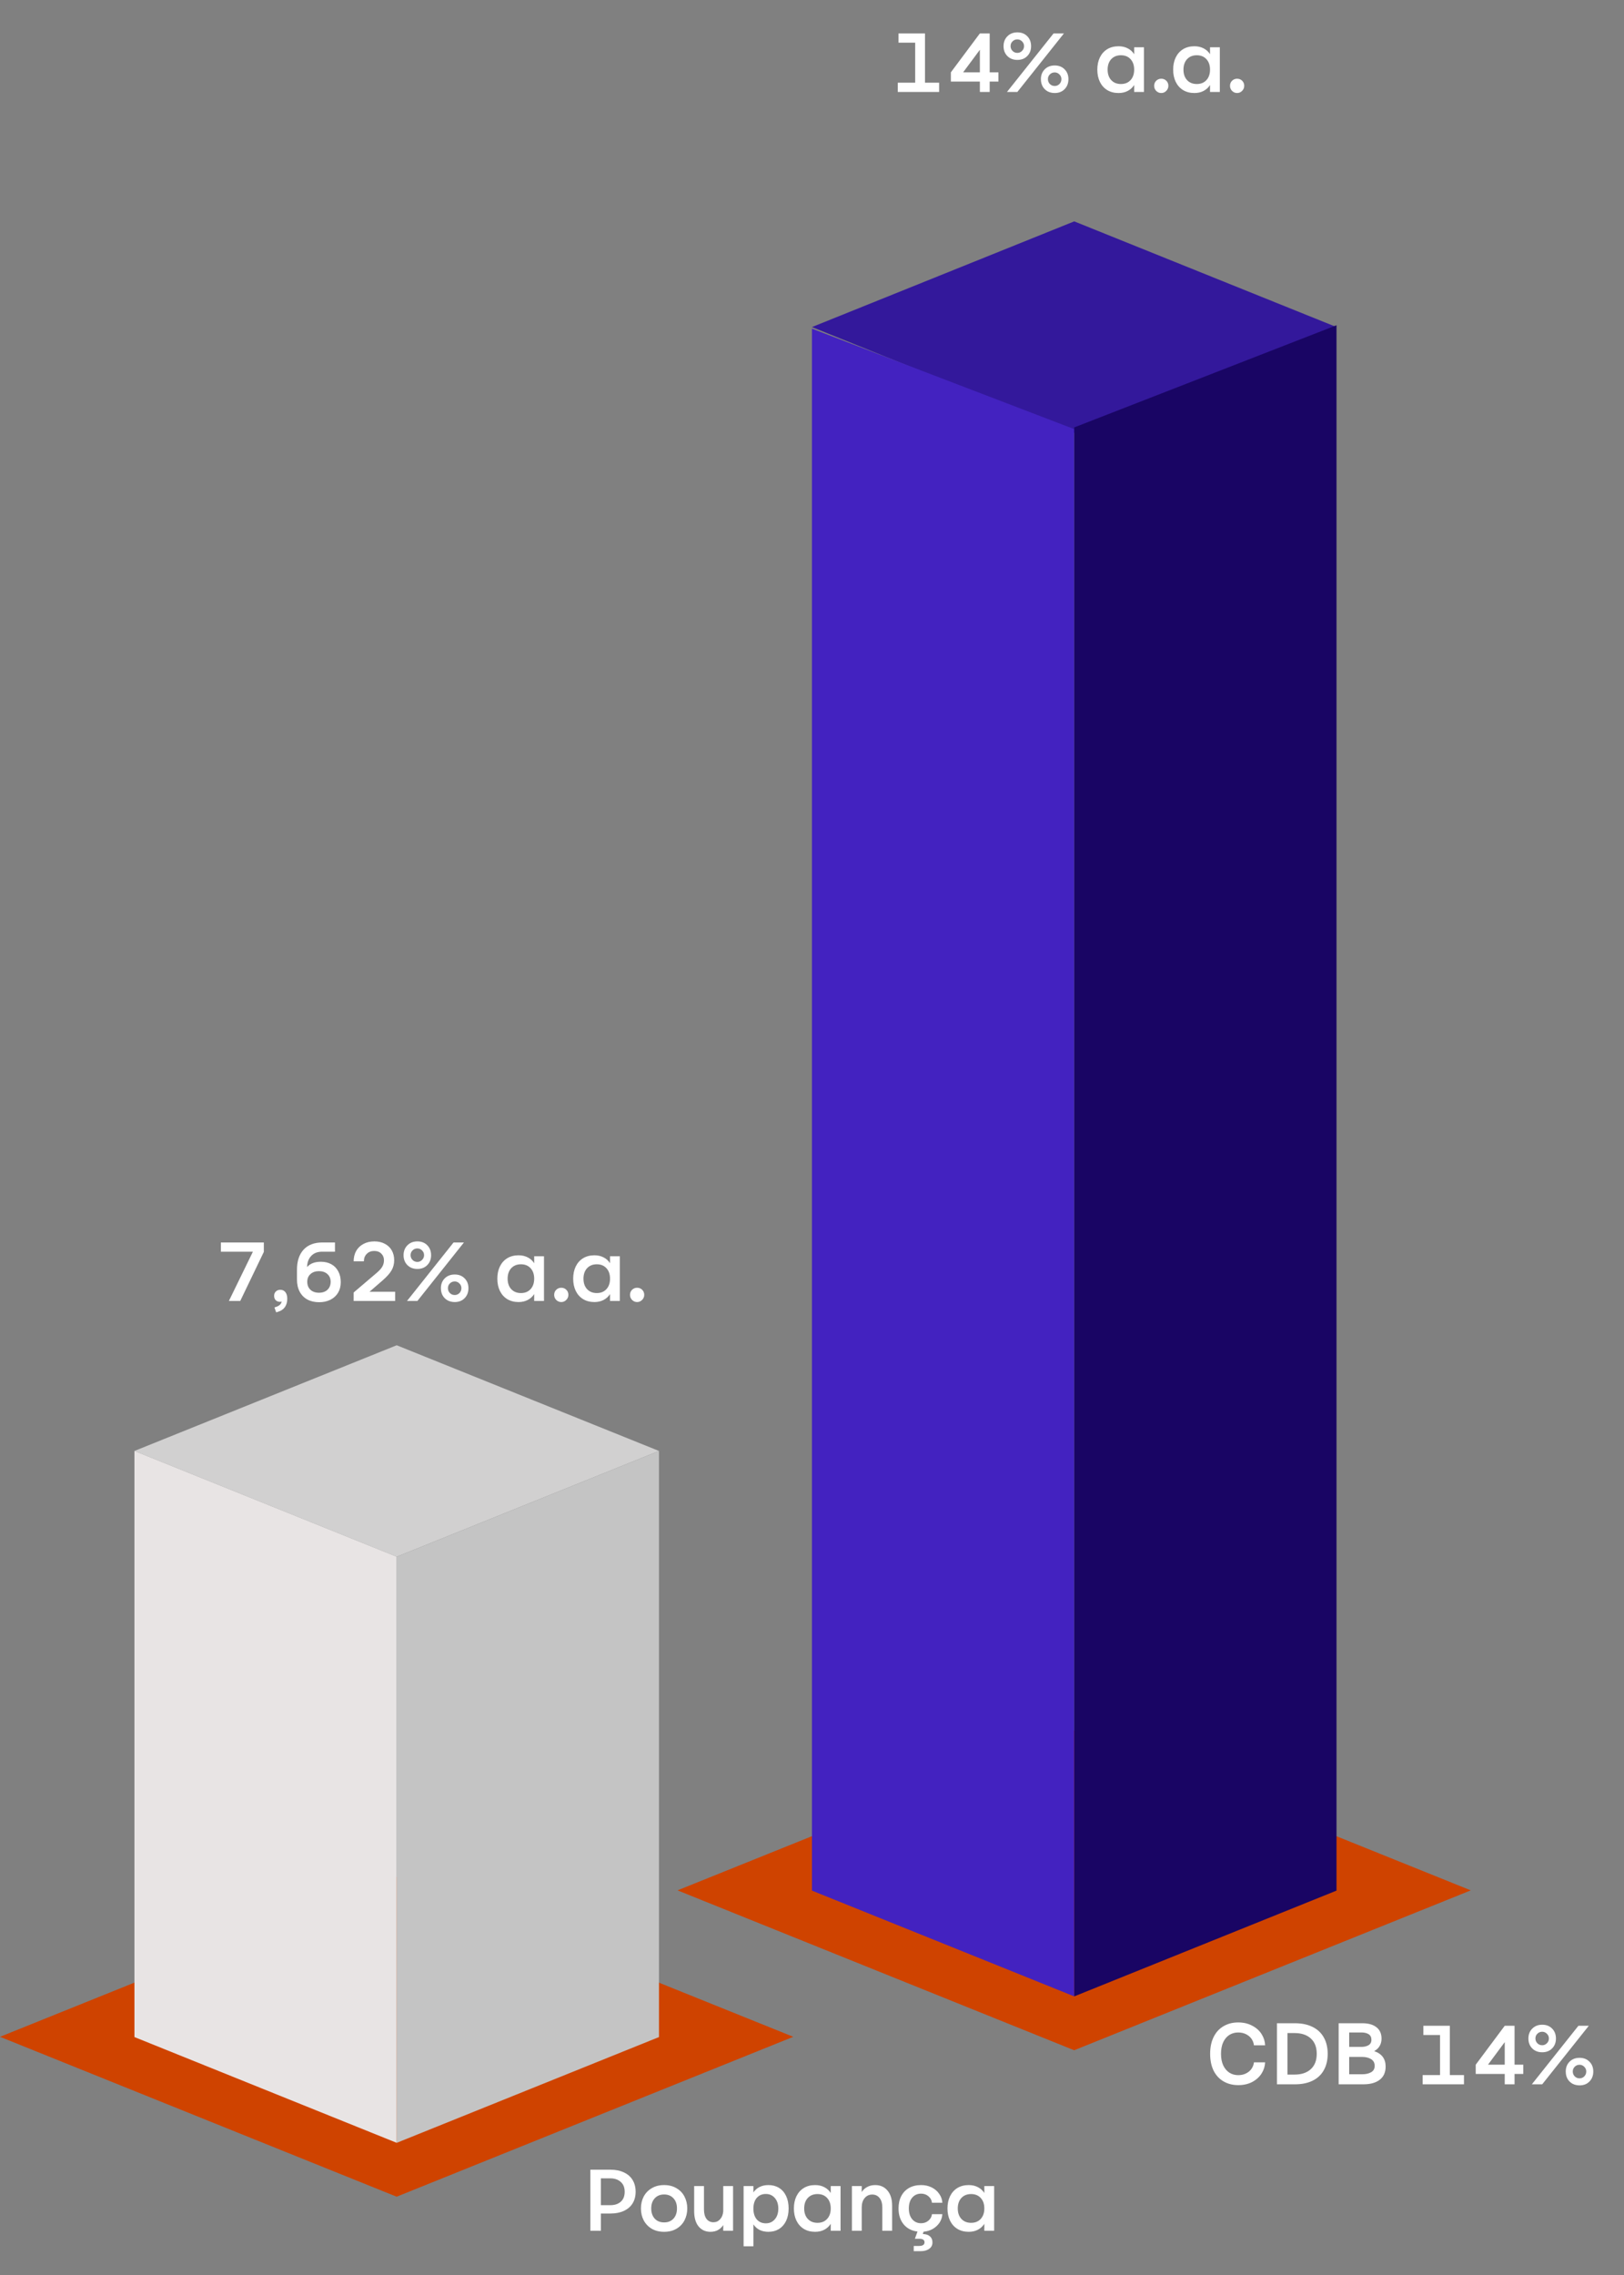 <svg width="477" height="668" viewBox="0 0 477 668" fill="none" xmlns="http://www.w3.org/2000/svg">
<rect x="0" y="0" width="477" height="668" fill="#808080" stroke="none"/>
<path d="M179.328 637.072C180.832 637.072 182.136 637.336 183.24 637.864C184.36 638.376 185.216 639.12 185.808 640.096C186.4 641.072 186.696 642.224 186.696 643.552C186.696 644.864 186.4 646 185.808 646.96C185.216 647.92 184.36 648.656 183.24 649.168C182.136 649.68 180.832 649.936 179.328 649.936H176.496V655H173.4V637.072H179.328ZM179.304 647.488C180.552 647.488 181.56 647.152 182.328 646.48C183.096 645.808 183.48 644.832 183.48 643.552C183.48 642.288 183.088 641.32 182.304 640.648C181.536 639.96 180.536 639.616 179.304 639.616H176.496V647.488H179.304ZM195.071 641.584C196.447 641.584 197.647 641.888 198.671 642.496C199.711 643.088 200.503 643.912 201.047 644.968C201.591 646.008 201.863 647.168 201.863 648.448C201.863 649.728 201.591 650.896 201.047 651.952C200.503 652.992 199.711 653.816 198.671 654.424C197.647 655.016 196.447 655.312 195.071 655.312C193.679 655.312 192.471 655.016 191.447 654.424C190.423 653.816 189.631 652.992 189.071 651.952C188.527 650.912 188.255 649.744 188.255 648.448C188.255 647.152 188.527 645.984 189.071 644.944C189.631 643.904 190.423 643.088 191.447 642.496C192.471 641.888 193.679 641.584 195.071 641.584ZM195.071 644.344C193.919 644.344 192.999 644.72 192.311 645.472C191.623 646.208 191.279 647.2 191.279 648.448C191.279 649.696 191.623 650.696 192.311 651.448C192.999 652.184 193.919 652.552 195.071 652.552C196.207 652.552 197.119 652.184 197.807 651.448C198.495 650.696 198.839 649.696 198.839 648.448C198.839 647.2 198.495 646.208 197.807 645.472C197.119 644.72 196.207 644.344 195.071 644.344ZM212.432 641.872H215.312V655H212.432V653.32C212.048 653.928 211.536 654.416 210.896 654.784C210.256 655.136 209.512 655.312 208.664 655.312C207.224 655.312 206.064 654.784 205.184 653.728C204.32 652.656 203.888 651.16 203.888 649.24V641.872H206.768V648.712C206.768 649.912 207.016 650.848 207.512 651.52C208.024 652.176 208.704 652.504 209.552 652.504C210.32 652.504 210.968 652.216 211.496 651.64C212.04 651.048 212.352 650.264 212.432 649.288V641.872ZM225.703 641.584C226.871 641.584 227.903 641.856 228.799 642.4C229.695 642.944 230.391 643.736 230.887 644.776C231.384 645.816 231.632 647.04 231.632 648.448C231.632 649.856 231.384 651.08 230.887 652.12C230.391 653.144 229.695 653.936 228.799 654.496C227.903 655.04 226.871 655.312 225.703 655.312C223.735 655.312 222.263 654.584 221.287 653.128V659.56H218.407V641.872H221.287V643.744C221.751 643.056 222.351 642.528 223.087 642.16C223.839 641.776 224.711 641.584 225.703 641.584ZM224.935 652.816C226.023 652.816 226.903 652.424 227.575 651.64C228.263 650.84 228.607 649.792 228.607 648.496C228.607 647.2 228.263 646.16 227.575 645.376C226.903 644.592 226.023 644.2 224.935 644.2C223.831 644.2 222.943 644.584 222.271 645.352C221.615 646.12 221.287 647.168 221.287 648.496C221.287 649.824 221.615 650.88 222.271 651.664C222.943 652.432 223.831 652.816 224.935 652.816ZM244.004 641.872H246.884V655H244.004V652.96C243.54 653.696 242.916 654.272 242.132 654.688C241.348 655.104 240.444 655.312 239.42 655.312C238.14 655.312 237.028 655.024 236.084 654.448C235.156 653.872 234.436 653.064 233.924 652.024C233.428 650.984 233.18 649.792 233.18 648.448C233.18 647.104 233.428 645.912 233.924 644.872C234.436 643.832 235.156 643.024 236.084 642.448C237.028 641.872 238.14 641.584 239.42 641.584C240.444 641.584 241.348 641.792 242.132 642.208C242.916 642.608 243.54 643.176 244.004 643.912V641.872ZM240.116 652.672C241.3 652.672 242.244 652.288 242.948 651.52C243.652 650.752 244.004 649.728 244.004 648.448C244.004 647.168 243.652 646.144 242.948 645.376C242.244 644.608 241.3 644.224 240.116 644.224C238.932 644.224 237.98 644.608 237.26 645.376C236.556 646.144 236.204 647.168 236.204 648.448C236.204 649.728 236.556 650.752 237.26 651.52C237.98 652.288 238.932 652.672 240.116 652.672ZM257.065 641.584C258.569 641.584 259.769 642.12 260.665 643.192C261.577 644.248 262.033 645.728 262.033 647.632V655H259.153V648.16C259.153 646.96 258.881 646.032 258.337 645.376C257.809 644.704 257.097 644.368 256.201 644.368C255.289 644.368 254.545 644.712 253.969 645.4C253.393 646.088 253.105 647 253.105 648.136V655H250.225V641.872H253.105V643.648C253.473 643.024 254.001 642.528 254.689 642.16C255.377 641.776 256.169 641.584 257.065 641.584ZM270.543 652.792C271.391 652.792 272.111 652.536 272.703 652.024C273.311 651.512 273.655 650.88 273.735 650.128H276.783C276.735 651.008 276.471 651.824 275.991 652.576C275.511 653.312 274.863 653.928 274.047 654.424C273.231 654.904 272.303 655.192 271.263 655.288L271.047 655.96C271.943 655.976 272.639 656.2 273.135 656.632C273.631 657.064 273.879 657.664 273.879 658.432C273.879 659.232 273.559 659.856 272.919 660.304C272.295 660.768 271.455 661 270.399 661H268.383V659.464H269.895C270.999 659.464 271.551 659.104 271.551 658.384C271.551 657.696 271.031 657.352 269.991 657.352H268.719L269.487 655.24C267.759 655.016 266.399 654.304 265.407 653.104C264.415 651.888 263.919 650.336 263.919 648.448C263.919 647.056 264.183 645.848 264.711 644.824C265.255 643.784 266.023 642.984 267.015 642.424C268.023 641.864 269.199 641.584 270.543 641.584C271.695 641.584 272.735 641.816 273.663 642.28C274.591 642.744 275.327 643.376 275.871 644.176C276.431 644.96 276.735 645.824 276.783 646.768H273.735C273.655 646.016 273.311 645.384 272.703 644.872C272.111 644.36 271.391 644.104 270.543 644.104C269.471 644.104 268.599 644.496 267.927 645.28C267.271 646.048 266.943 647.104 266.943 648.448C266.943 649.776 267.271 650.832 267.927 651.616C268.599 652.4 269.471 652.792 270.543 652.792ZM289.117 641.872H291.997V655H289.117V652.96C288.653 653.696 288.029 654.272 287.245 654.688C286.461 655.104 285.557 655.312 284.533 655.312C283.253 655.312 282.141 655.024 281.197 654.448C280.269 653.872 279.549 653.064 279.037 652.024C278.541 650.984 278.293 649.792 278.293 648.448C278.293 647.104 278.541 645.912 279.037 644.872C279.549 643.832 280.269 643.024 281.197 642.448C282.141 641.872 283.253 641.584 284.533 641.584C285.557 641.584 286.461 641.792 287.245 642.208C288.029 642.608 288.653 643.176 289.117 643.912V641.872ZM285.229 652.672C286.413 652.672 287.357 652.288 288.061 651.52C288.765 650.752 289.117 649.728 289.117 648.448C289.117 647.168 288.765 646.144 288.061 645.376C287.357 644.608 286.413 644.224 285.229 644.224C284.045 644.224 283.093 644.608 282.373 645.376C281.669 646.144 281.317 647.168 281.317 648.448C281.317 649.728 281.669 650.752 282.373 651.52C283.093 652.288 284.045 652.672 285.229 652.672Z" fill="white"/>
<path d="M363.672 593.832C365.24 593.832 366.616 594.152 367.8 594.792C369 595.416 369.92 596.24 370.56 597.264C371.2 598.288 371.544 599.384 371.592 600.552H368.304C368.24 599.896 368.016 599.28 367.632 598.704C367.248 598.128 366.712 597.664 366.024 597.312C365.352 596.96 364.568 596.784 363.672 596.784C362.712 596.784 361.848 597.024 361.08 597.504C360.328 597.984 359.728 598.696 359.28 599.64C358.848 600.584 358.632 601.72 358.632 603.048C358.632 604.36 358.848 605.488 359.28 606.432C359.728 607.376 360.336 608.096 361.104 608.592C361.872 609.072 362.728 609.312 363.672 609.312C364.568 609.312 365.352 609.136 366.024 608.784C366.712 608.432 367.248 607.968 367.632 607.392C368.016 606.816 368.24 606.2 368.304 605.544H371.592C371.544 606.696 371.2 607.784 370.56 608.808C369.92 609.832 369.008 610.664 367.824 611.304C366.64 611.928 365.272 612.24 363.72 612.24C362.088 612.24 360.648 611.88 359.4 611.16C358.152 610.44 357.176 609.392 356.472 608.016C355.784 606.624 355.44 604.968 355.44 603.048C355.44 601.128 355.784 599.48 356.472 598.104C357.16 596.712 358.128 595.656 359.376 594.936C360.624 594.2 362.056 593.832 363.672 593.832ZM380.367 594.072C382.367 594.072 384.087 594.432 385.527 595.152C386.967 595.856 388.063 596.88 388.815 598.224C389.583 599.568 389.967 601.176 389.967 603.048C389.967 604.92 389.583 606.528 388.815 607.872C388.063 609.216 386.967 610.24 385.527 610.944C384.087 611.648 382.367 612 380.367 612H375.063V594.072H380.367ZM380.223 609.144C382.255 609.144 383.847 608.616 384.999 607.56C386.167 606.488 386.751 604.984 386.751 603.048C386.751 601.096 386.167 599.592 384.999 598.536C383.847 597.48 382.255 596.952 380.223 596.952H378.159V609.144H380.223ZM403.626 602.256C405.866 603.008 406.986 604.52 406.986 606.792C406.986 608.488 406.402 609.784 405.234 610.68C404.082 611.56 402.49 612 400.458 612H393.186V594.072H400.17C401.93 594.072 403.306 594.464 404.298 595.248C405.29 596.032 405.786 597.144 405.786 598.584C405.786 599.4 405.602 600.12 405.234 600.744C404.866 601.368 404.33 601.872 403.626 602.256ZM396.282 596.784V601.008H399.93C400.698 601.008 401.37 600.848 401.946 600.528C402.522 600.192 402.81 599.664 402.81 598.944C402.81 598.176 402.538 597.624 401.994 597.288C401.45 596.952 400.77 596.784 399.954 596.784H396.282ZM400.098 609.048C401.17 609.048 402.05 608.848 402.738 608.448C403.426 608.048 403.77 607.432 403.77 606.6C403.77 605.704 403.418 605.04 402.714 604.608C402.026 604.176 401.154 603.96 400.098 603.96H396.282V609.048H400.098ZM425.847 594.816V609.288H429.999V612H417.855V609.288H422.967V597.528H418.071V594.816H425.847ZM444.848 606.24H447.416V608.952H444.848V612H441.968V608.952H433.448V606.24L441.968 594.816H444.848V606.24ZM441.968 599.616L437.048 606.24H441.968V599.616ZM452.977 594.504C454.177 594.504 455.145 594.88 455.881 595.632C456.633 596.384 457.009 597.36 457.009 598.56C457.009 599.744 456.633 600.712 455.881 601.464C455.145 602.216 454.177 602.592 452.977 602.592C451.777 602.592 450.801 602.216 450.049 601.464C449.297 600.712 448.921 599.744 448.921 598.56C448.921 597.376 449.297 596.408 450.049 595.656C450.801 594.888 451.777 594.504 452.977 594.504ZM449.929 612L463.609 594.816H466.657L452.977 612H449.929ZM452.977 596.568C452.417 596.568 451.945 596.76 451.561 597.144C451.177 597.512 450.985 597.976 450.985 598.536C450.985 599.096 451.177 599.568 451.561 599.952C451.945 600.336 452.417 600.528 452.977 600.528C453.505 600.528 453.961 600.336 454.345 599.952C454.745 599.568 454.945 599.096 454.945 598.536C454.945 597.992 454.745 597.528 454.345 597.144C453.961 596.76 453.505 596.568 452.977 596.568ZM463.945 604.224C465.145 604.224 466.113 604.6 466.849 605.352C467.601 606.088 467.977 607.056 467.977 608.256C467.977 609.44 467.601 610.416 466.849 611.184C466.113 611.936 465.145 612.312 463.945 612.312C463.161 612.312 462.457 612.144 461.833 611.808C461.225 611.456 460.745 610.976 460.393 610.368C460.057 609.744 459.889 609.04 459.889 608.256C459.889 607.072 460.265 606.104 461.017 605.352C461.769 604.6 462.745 604.224 463.945 604.224ZM463.945 606.264C463.385 606.264 462.913 606.456 462.529 606.84C462.145 607.208 461.953 607.672 461.953 608.232C461.953 608.808 462.145 609.288 462.529 609.672C462.913 610.056 463.385 610.248 463.945 610.248C464.489 610.248 464.953 610.056 465.337 609.672C465.721 609.272 465.913 608.792 465.913 608.232C465.913 607.688 465.713 607.224 465.313 606.84C464.929 606.456 464.473 606.264 463.945 606.264Z" fill="white"/>
<path d="M271.687 9.816V24.288H275.839V27H263.695V24.288H268.807V12.528H263.911V9.816H271.687ZM290.688 21.24H293.256V23.952H290.688V27H287.808V23.952H279.288V21.24L287.808 9.816H290.688V21.24ZM287.808 14.616L282.888 21.24H287.808V14.616ZM298.818 9.504C300.018 9.504 300.986 9.88 301.722 10.632C302.474 11.384 302.85 12.36 302.85 13.56C302.85 14.744 302.474 15.712 301.722 16.464C300.986 17.216 300.018 17.592 298.818 17.592C297.618 17.592 296.642 17.216 295.89 16.464C295.138 15.712 294.762 14.744 294.762 13.56C294.762 12.376 295.138 11.408 295.89 10.656C296.642 9.888 297.618 9.504 298.818 9.504ZM295.77 27L309.45 9.816H312.498L298.818 27H295.77ZM298.818 11.568C298.258 11.568 297.786 11.76 297.402 12.144C297.018 12.512 296.826 12.976 296.826 13.536C296.826 14.096 297.018 14.568 297.402 14.952C297.786 15.336 298.258 15.528 298.818 15.528C299.346 15.528 299.802 15.336 300.186 14.952C300.586 14.568 300.786 14.096 300.786 13.536C300.786 12.992 300.586 12.528 300.186 12.144C299.802 11.76 299.346 11.568 298.818 11.568ZM309.786 19.224C310.986 19.224 311.954 19.6 312.69 20.352C313.442 21.088 313.818 22.056 313.818 23.256C313.818 24.44 313.442 25.416 312.69 26.184C311.954 26.936 310.986 27.312 309.786 27.312C309.002 27.312 308.298 27.144 307.674 26.808C307.066 26.456 306.586 25.976 306.234 25.368C305.898 24.744 305.73 24.04 305.73 23.256C305.73 22.072 306.106 21.104 306.858 20.352C307.61 19.6 308.586 19.224 309.786 19.224ZM309.786 21.264C309.226 21.264 308.754 21.456 308.37 21.84C307.986 22.208 307.794 22.672 307.794 23.232C307.794 23.808 307.986 24.288 308.37 24.672C308.754 25.056 309.226 25.248 309.786 25.248C310.33 25.248 310.794 25.056 311.178 24.672C311.562 24.272 311.754 23.792 311.754 23.232C311.754 22.688 311.554 22.224 311.154 21.84C310.77 21.456 310.314 21.264 309.786 21.264ZM333.128 13.872H336.008V27H333.128V24.96C332.664 25.696 332.04 26.272 331.256 26.688C330.472 27.104 329.568 27.312 328.544 27.312C327.264 27.312 326.152 27.024 325.208 26.448C324.28 25.872 323.56 25.064 323.048 24.024C322.552 22.984 322.304 21.792 322.304 20.448C322.304 19.104 322.552 17.912 323.048 16.872C323.56 15.832 324.28 15.024 325.208 14.448C326.152 13.872 327.264 13.584 328.544 13.584C329.568 13.584 330.472 13.792 331.256 14.208C332.04 14.608 332.664 15.176 333.128 15.912V13.872ZM329.24 24.672C330.424 24.672 331.368 24.288 332.072 23.52C332.776 22.752 333.128 21.728 333.128 20.448C333.128 19.168 332.776 18.144 332.072 17.376C331.368 16.608 330.424 16.224 329.24 16.224C328.056 16.224 327.104 16.608 326.384 17.376C325.68 18.144 325.328 19.168 325.328 20.448C325.328 21.728 325.68 22.752 326.384 23.52C327.104 24.288 328.056 24.672 329.24 24.672ZM341.085 23.112C341.677 23.112 342.173 23.312 342.573 23.712C342.973 24.112 343.173 24.608 343.173 25.2C343.173 25.776 342.965 26.272 342.549 26.688C342.149 27.104 341.661 27.312 341.085 27.312C340.509 27.312 340.013 27.104 339.597 26.688C339.197 26.272 338.997 25.776 338.997 25.2C338.997 24.608 339.197 24.112 339.597 23.712C340.013 23.312 340.509 23.112 341.085 23.112ZM355.406 13.872H358.286V27H355.406V24.96C354.942 25.696 354.318 26.272 353.534 26.688C352.75 27.104 351.846 27.312 350.822 27.312C349.542 27.312 348.43 27.024 347.486 26.448C346.558 25.872 345.838 25.064 345.326 24.024C344.83 22.984 344.582 21.792 344.582 20.448C344.582 19.104 344.83 17.912 345.326 16.872C345.838 15.832 346.558 15.024 347.486 14.448C348.43 13.872 349.542 13.584 350.822 13.584C351.846 13.584 352.75 13.792 353.534 14.208C354.318 14.608 354.942 15.176 355.406 15.912V13.872ZM351.518 24.672C352.702 24.672 353.646 24.288 354.35 23.52C355.054 22.752 355.406 21.728 355.406 20.448C355.406 19.168 355.054 18.144 354.35 17.376C353.646 16.608 352.702 16.224 351.518 16.224C350.334 16.224 349.382 16.608 348.662 17.376C347.958 18.144 347.606 19.168 347.606 20.448C347.606 21.728 347.958 22.752 348.662 23.52C349.382 24.288 350.334 24.672 351.518 24.672ZM363.364 23.112C363.956 23.112 364.452 23.312 364.852 23.712C365.252 24.112 365.452 24.608 365.452 25.2C365.452 25.776 365.244 26.272 364.828 26.688C364.428 27.104 363.94 27.312 363.364 27.312C362.788 27.312 362.292 27.104 361.876 26.688C361.476 26.272 361.276 25.776 361.276 25.2C361.276 24.608 361.476 24.112 361.876 23.712C362.292 23.312 362.788 23.112 363.364 23.112Z" fill="white"/>
<path d="M0 598.053L116.5 645L233 598.053L116.5 551.106L0 598.053Z" fill="#CF4300"/>
<path d="M39.487 426.031L116.521 457.087L193.555 426.031L116.521 395L39.487 426.031Z" fill="#D1D0D0"/>
<path d="M39.487 426.031V598.128L116.521 629.184V457.087L39.487 426.031Z" fill="#E8E4E4"/>
<path d="M193.555 426.031V598.128L116.521 629.184V457.087L193.555 426.031Z" fill="#C4C4C4"/>
<g clip-path="url(#clip0_1042_81)">
<path d="M199 555.053L315.5 602L432 555.053L315.5 508.106L199 555.053Z" fill="#CF4300"/>
<path d="M238.487 96.031L315.521 127.087L392.555 96.031L315.521 65L238.487 96.031Z" fill="#33189B"/>
<path d="M238.487 96.5V555.128L315.521 586.184V126L238.487 96.5Z" fill="#4322C0"/>
<path d="M392.555 95.5V555.128L315.521 586.184V125.5L392.555 95.5Z" fill="#190564"/>
</g>
<path d="M64.872 364.816H77.496V367.528H77.472L77.496 367.576L70.56 382H67.224L74.28 367.528H64.872V364.816ZM82.337 378.712C82.961 378.712 83.457 378.944 83.825 379.408C84.193 379.872 84.377 380.512 84.377 381.328C84.377 382.32 84.145 383.144 83.681 383.8C83.217 384.456 82.521 384.92 81.593 385.192L81.113 385.336L80.609 383.896L81.041 383.752C81.537 383.592 81.921 383.384 82.193 383.128C82.465 382.872 82.649 382.552 82.745 382.168C82.601 382.216 82.433 382.24 82.241 382.24C81.713 382.24 81.289 382.08 80.969 381.76C80.665 381.424 80.513 381 80.513 380.488C80.513 379.96 80.681 379.536 81.017 379.216C81.353 378.88 81.793 378.712 82.337 378.712ZM94.283 370.48C95.419 370.48 96.427 370.72 97.307 371.2C98.187 371.68 98.867 372.376 99.347 373.288C99.843 374.184 100.091 375.248 100.091 376.48C100.091 377.648 99.827 378.68 99.299 379.576C98.771 380.456 98.019 381.144 97.043 381.64C96.083 382.12 94.979 382.36 93.731 382.36C92.403 382.36 91.251 382.096 90.275 381.568C89.299 381.024 88.547 380.256 88.019 379.264C87.491 378.256 87.227 377.072 87.227 375.712V372.832C87.227 370.32 87.867 368.36 89.147 366.952C90.443 365.528 92.299 364.816 94.715 364.816H98.387V367.528H94.571C93.243 367.528 92.187 367.944 91.403 368.776C90.619 369.608 90.219 370.696 90.203 372.04C91.083 371 92.443 370.48 94.283 370.48ZM93.683 379.576C94.723 379.576 95.555 379.288 96.179 378.712C96.803 378.12 97.115 377.336 97.115 376.36C97.115 375.416 96.803 374.664 96.179 374.104C95.555 373.528 94.723 373.24 93.683 373.24C92.643 373.24 91.811 373.528 91.187 374.104C90.563 374.664 90.251 375.416 90.251 376.36C90.251 377.336 90.563 378.12 91.187 378.712C91.811 379.288 92.643 379.576 93.683 379.576ZM108.532 379.288H116.068V382H103.876V379.504L110.668 373.72C111.436 373.064 111.98 372.456 112.3 371.896C112.62 371.32 112.78 370.704 112.78 370.048C112.78 369.264 112.524 368.616 112.012 368.104C111.5 367.576 110.796 367.312 109.9 367.312C109.004 367.312 108.276 367.6 107.716 368.176C107.156 368.736 106.876 369.464 106.876 370.36H103.876C103.876 369.224 104.116 368.216 104.596 367.336C105.092 366.456 105.796 365.768 106.708 365.272C107.636 364.76 108.724 364.504 109.972 364.504C111.172 364.504 112.204 364.744 113.068 365.224C113.948 365.688 114.62 366.336 115.084 367.168C115.548 368 115.78 368.96 115.78 370.048C115.78 371.136 115.516 372.136 114.988 373.048C114.46 373.944 113.556 374.944 112.276 376.048L108.532 379.288ZM122.589 364.504C123.789 364.504 124.757 364.88 125.493 365.632C126.245 366.384 126.621 367.36 126.621 368.56C126.621 369.744 126.245 370.712 125.493 371.464C124.757 372.216 123.789 372.592 122.589 372.592C121.389 372.592 120.413 372.216 119.661 371.464C118.909 370.712 118.533 369.744 118.533 368.56C118.533 367.376 118.909 366.408 119.661 365.656C120.413 364.888 121.389 364.504 122.589 364.504ZM119.541 382L133.221 364.816H136.269L122.589 382H119.541ZM122.589 366.568C122.029 366.568 121.557 366.76 121.173 367.144C120.789 367.512 120.597 367.976 120.597 368.536C120.597 369.096 120.789 369.568 121.173 369.952C121.557 370.336 122.029 370.528 122.589 370.528C123.117 370.528 123.573 370.336 123.957 369.952C124.357 369.568 124.557 369.096 124.557 368.536C124.557 367.992 124.357 367.528 123.957 367.144C123.573 366.76 123.117 366.568 122.589 366.568ZM133.557 374.224C134.757 374.224 135.725 374.6 136.461 375.352C137.213 376.088 137.589 377.056 137.589 378.256C137.589 379.44 137.213 380.416 136.461 381.184C135.725 381.936 134.757 382.312 133.557 382.312C132.773 382.312 132.069 382.144 131.445 381.808C130.837 381.456 130.357 380.976 130.005 380.368C129.669 379.744 129.501 379.04 129.501 378.256C129.501 377.072 129.877 376.104 130.629 375.352C131.381 374.6 132.357 374.224 133.557 374.224ZM133.557 376.264C132.997 376.264 132.525 376.456 132.141 376.84C131.757 377.208 131.565 377.672 131.565 378.232C131.565 378.808 131.757 379.288 132.141 379.672C132.525 380.056 132.997 380.248 133.557 380.248C134.101 380.248 134.565 380.056 134.949 379.672C135.333 379.272 135.525 378.792 135.525 378.232C135.525 377.688 135.325 377.224 134.925 376.84C134.541 376.456 134.085 376.264 133.557 376.264ZM156.9 368.872H159.78V382H156.9V379.96C156.436 380.696 155.812 381.272 155.028 381.688C154.244 382.104 153.34 382.312 152.316 382.312C151.036 382.312 149.924 382.024 148.98 381.448C148.052 380.872 147.332 380.064 146.82 379.024C146.324 377.984 146.076 376.792 146.076 375.448C146.076 374.104 146.324 372.912 146.82 371.872C147.332 370.832 148.052 370.024 148.98 369.448C149.924 368.872 151.036 368.584 152.316 368.584C153.34 368.584 154.244 368.792 155.028 369.208C155.812 369.608 156.436 370.176 156.9 370.912V368.872ZM153.012 379.672C154.196 379.672 155.14 379.288 155.844 378.52C156.548 377.752 156.9 376.728 156.9 375.448C156.9 374.168 156.548 373.144 155.844 372.376C155.14 371.608 154.196 371.224 153.012 371.224C151.828 371.224 150.876 371.608 150.156 372.376C149.452 373.144 149.1 374.168 149.1 375.448C149.1 376.728 149.452 377.752 150.156 378.52C150.876 379.288 151.828 379.672 153.012 379.672ZM164.857 378.112C165.449 378.112 165.945 378.312 166.345 378.712C166.745 379.112 166.945 379.608 166.945 380.2C166.945 380.776 166.737 381.272 166.321 381.688C165.921 382.104 165.433 382.312 164.857 382.312C164.281 382.312 163.785 382.104 163.369 381.688C162.969 381.272 162.769 380.776 162.769 380.2C162.769 379.608 162.969 379.112 163.369 378.712C163.785 378.312 164.281 378.112 164.857 378.112ZM179.178 368.872H182.058V382H179.178V379.96C178.714 380.696 178.09 381.272 177.306 381.688C176.522 382.104 175.618 382.312 174.594 382.312C173.314 382.312 172.202 382.024 171.258 381.448C170.33 380.872 169.61 380.064 169.098 379.024C168.602 377.984 168.354 376.792 168.354 375.448C168.354 374.104 168.602 372.912 169.098 371.872C169.61 370.832 170.33 370.024 171.258 369.448C172.202 368.872 173.314 368.584 174.594 368.584C175.618 368.584 176.522 368.792 177.306 369.208C178.09 369.608 178.714 370.176 179.178 370.912V368.872ZM175.29 379.672C176.474 379.672 177.418 379.288 178.122 378.52C178.826 377.752 179.178 376.728 179.178 375.448C179.178 374.168 178.826 373.144 178.122 372.376C177.418 371.608 176.474 371.224 175.29 371.224C174.106 371.224 173.154 371.608 172.434 372.376C171.73 373.144 171.378 374.168 171.378 375.448C171.378 376.728 171.73 377.752 172.434 378.52C173.154 379.288 174.106 379.672 175.29 379.672ZM187.136 378.112C187.728 378.112 188.224 378.312 188.624 378.712C189.024 379.112 189.224 379.608 189.224 380.2C189.224 380.776 189.016 381.272 188.6 381.688C188.2 382.104 187.712 382.312 187.136 382.312C186.56 382.312 186.064 382.104 185.648 381.688C185.248 381.272 185.048 380.776 185.048 380.2C185.048 379.608 185.248 379.112 185.648 378.712C186.064 378.312 186.56 378.112 187.136 378.112Z" fill="white"/>
<defs>
<clipPath id="clip0_1042_81">
<rect width="233" height="537" fill="white" transform="translate(199 65)"/>
</clipPath>
</defs>
</svg>
 